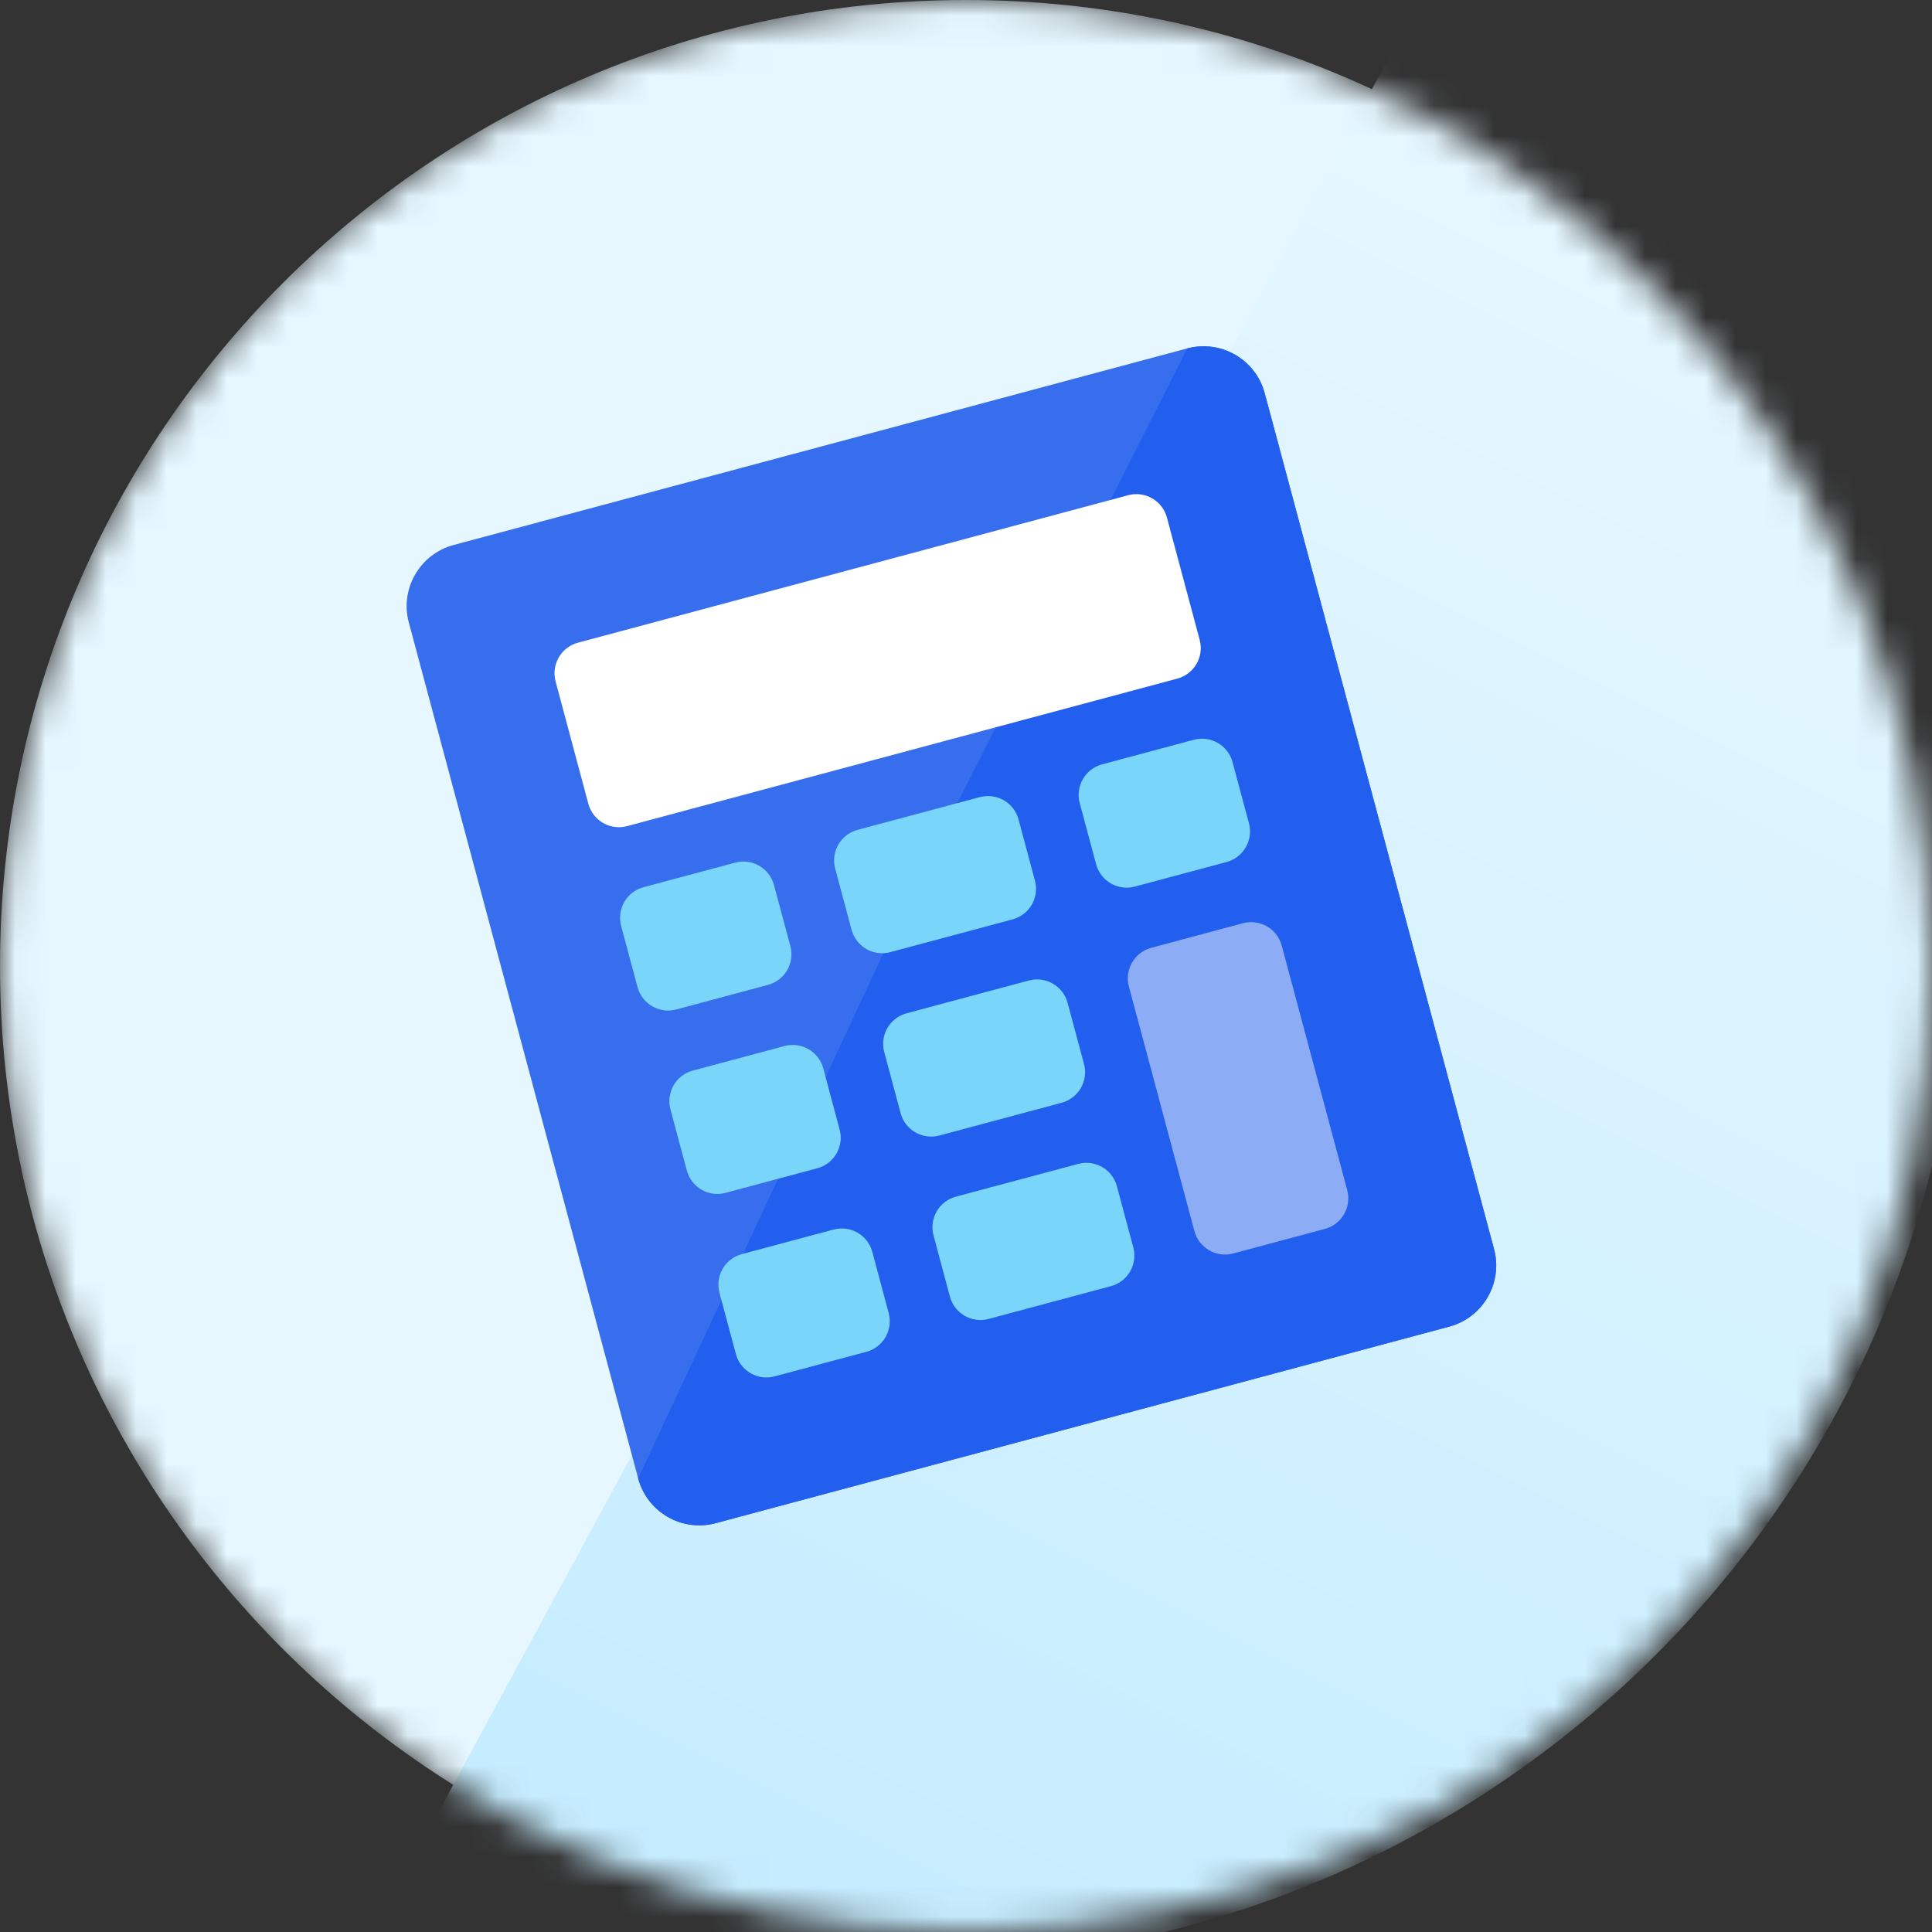 <svg xmlns="http://www.w3.org/2000/svg" width="64" height="64" fill="none" viewBox="0 0 64 64">
    <rect x="0" y="0" width="64" height="64" fill="#333333" stroke="none"/>
    <mask id="prefix__a" width="64" height="64" x="0" y="0" maskUnits="userSpaceOnUse">
        <path fill="#fff" d="M32 64c17.673 0 32-14.327 32-32C64 14.327 49.673 0 32 0 14.327 0 0 14.327 0 32c0 17.673 14.327 32 32 32z"/>
    </mask>
    <g mask="url(#prefix__a)">
        <path fill="#E6F7FF" d="M32 64c17.673 0 32-14.327 32-32C64 14.327 49.673 0 32 0 14.327 0 0 14.327 0 32c0 17.673 14.327 32 32 32z"/>
        <path fill="url(#prefix__paint0_linear)" d="M30.238 65C49.437 65 65 49.486 65 30.345 65 17.725 58.234 6.68 48.123.619 47.767.41 47.408.202 47.047 0L14 60.996c5.01 2.639 10.582 4.013 16.236 4.004h.002z"/>
    </g>
    <path fill="#376EEE" d="M39.327 11.542l-24.302 6.512c-1.118.3-1.782 1.45-1.482 2.568l7.597 28.352c.3 1.119 1.45 1.783 2.567 1.483l24.303-6.512c1.118-.3 1.782-1.45 1.482-2.568l-7.597-28.352c-.3-1.119-1.45-1.782-2.568-1.483z"/>
    <path fill="#225FEE" d="M39.327 11.543L30 30l-8.86 18.975c.3 1.119 1.45 1.783 2.567 1.483l24.303-6.512c1.118-.3 1.782-1.45 1.482-2.568l-7.597-28.352c-.3-1.119-1.45-1.782-2.568-1.483z"/>
    <path fill="#fff" d="M37.372 16.405L19.145 21.29c-.559.15-.89.725-.74 1.284l1.084 4.05c.15.56.725.892 1.284.742L39 22.48c.56-.15.891-.725.741-1.284l-1.085-4.05c-.15-.56-.725-.891-1.284-.742z"/>
    <path fill="#79D6FA" d="M24.355 28.576l-3.038.814c-.559.15-.89.724-.741 1.284l.543 2.025c.15.56.724.891 1.284.741l3.037-.814c.56-.15.891-.724.742-1.284l-.543-2.025c-.15-.56-.725-.891-1.284-.741zM32.458 26.405l-4.05 1.085c-.56.15-.892.725-.742 1.284l.543 2.025c.15.56.724.892 1.283.742l4.05-1.085c.56-.15.892-.725.742-1.284l-.543-2.026c-.15-.559-.724-.89-1.283-.74zM39.547 24.506l-3.038.814c-.56.15-.891.724-.742 1.283l.543 2.026c.15.559.725.89 1.284.74l3.038-.813c.559-.15.89-.725.741-1.284l-.543-2.025c-.15-.56-.724-.891-1.283-.741zM25.988 34.651l-3.038.814c-.56.15-.891.725-.741 1.284l.543 2.025c.15.56.724.891 1.283.741l3.038-.814c.56-.15.891-.724.741-1.284l-.542-2.025c-.15-.559-.725-.89-1.284-.741zM34.083 32.48l-4.05 1.086c-.56.15-.892.724-.742 1.283l.543 2.026c.15.559.724.89 1.283.741l4.05-1.085c.56-.15.892-.725.742-1.284l-.543-2.025c-.15-.56-.724-.892-1.283-.742zM27.613 40.73l-3.038.814c-.56.15-.891.725-.741 1.284l.543 2.025c.15.56.724.891 1.283.741l3.038-.813c.56-.15.891-.725.741-1.284l-.542-2.026c-.15-.559-.725-.89-1.284-.74zM35.715 38.556l-4.05 1.085c-.56.15-.891.724-.741 1.284l.542 2.025c.15.56.725.891 1.284.741l4.05-1.085c.56-.15.892-.725.742-1.284l-.543-2.025c-.15-.56-.724-.891-1.284-.741z"/>
    <path fill="#8CACF6" d="M41.175 30.583l-3.037.814c-.56.15-.892.724-.742 1.284l2.17 8.1c.15.56.726.891 1.285.742l3.038-.814c.559-.15.89-.725.74-1.284l-2.17-8.101c-.15-.56-.724-.891-1.284-.741z"/>
    <defs>
        <linearGradient id="prefix__paint0_linear" x1="47.86" x2="21.09" y1="4.377" y2="58.087" gradientUnits="userSpaceOnUse">
            <stop stop-color="#E6F7FF"/>
            <stop offset="1" stop-color="#C6EDFF"/>
        </linearGradient>
    </defs>
</svg>
